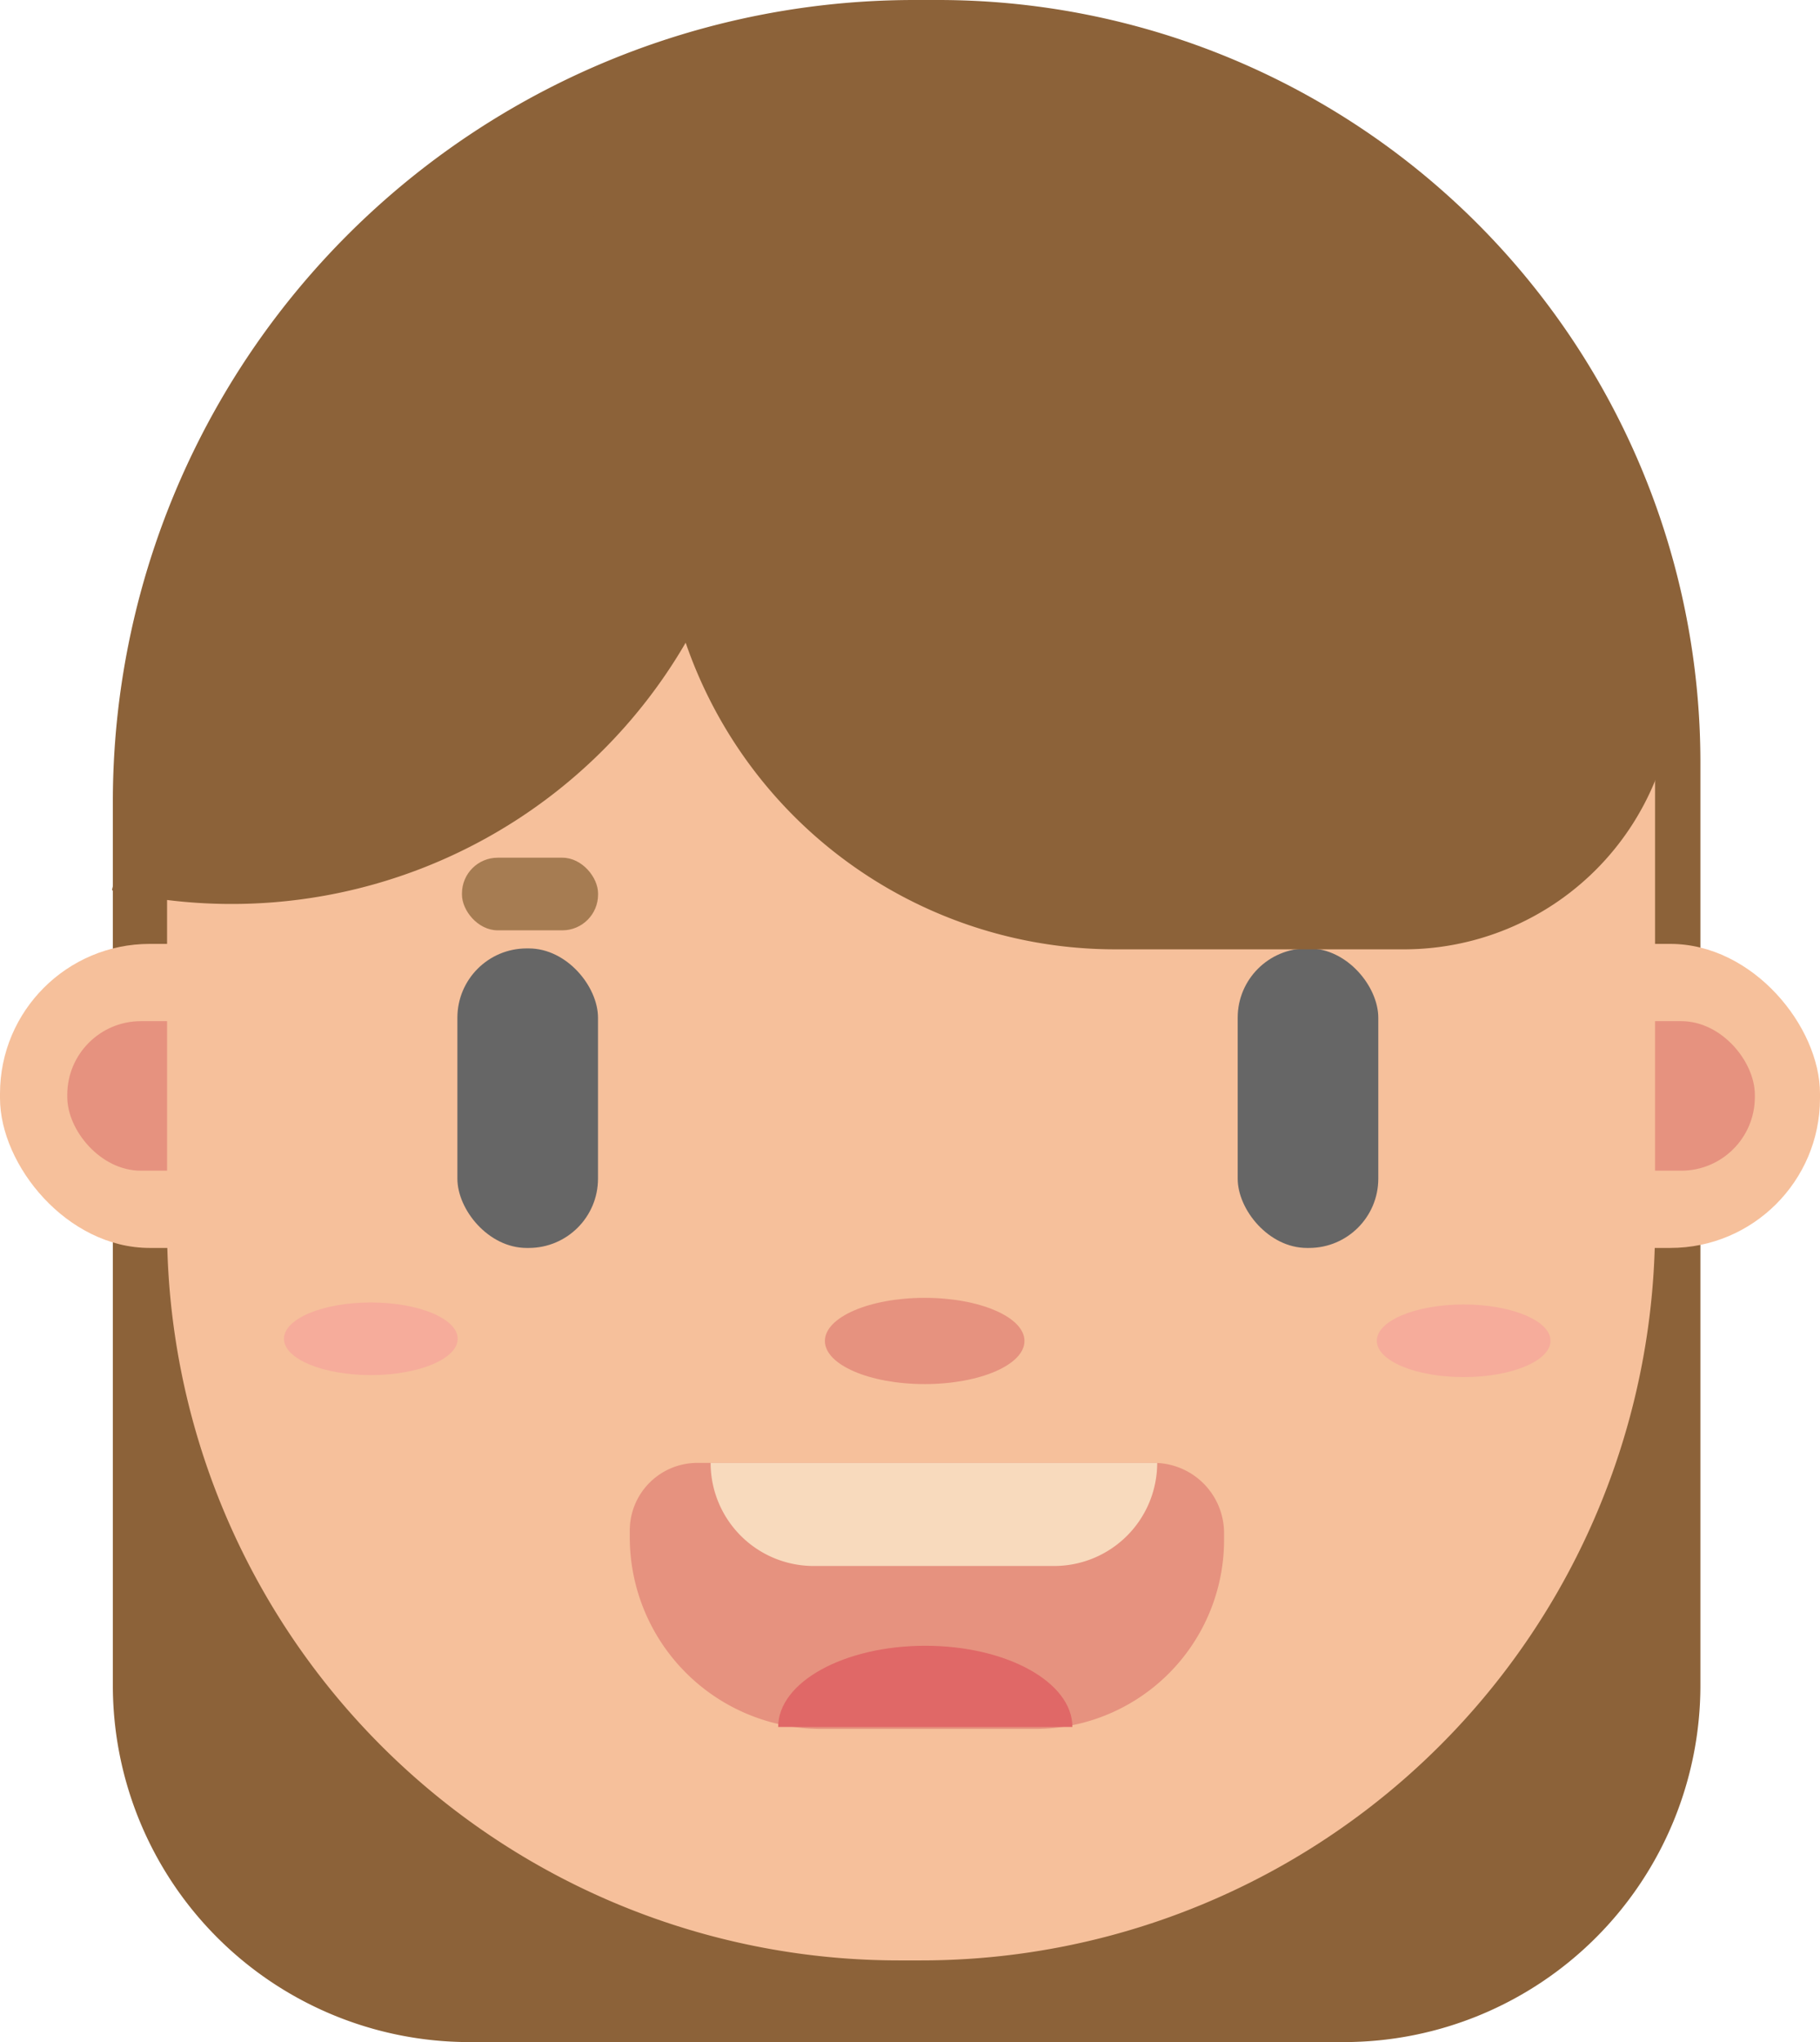 <svg xmlns="http://www.w3.org/2000/svg" viewBox="0 0 317.89 356.56"><defs><style>.cls-1{fill:#8c6239;}.cls-2{fill:#f6c09b;}.cls-3{fill:#e6927f;}.cls-4{fill:#666;}.cls-5{fill:#a67c52;}.cls-6{fill:#f6ac9b;}.cls-7{fill:#e06867;}.cls-8{fill:#f8dabd;}</style></defs><g id="Layer_2" data-name="Layer 2"><g id="Layer_1-2" data-name="Layer 1"><path class="cls-1" d="M159.72,0h4.13A133.14,133.14,0,0,1,297,133.14V294.27a62.29,62.29,0,0,1-62.29,62.29H82a62.29,62.29,0,0,1-62.29-62.29V140a140,140,0,0,1,140-140Z"/><rect class="cls-2" y="164.81" width="317.89" height="53.09" rx="26.15"/><rect class="cls-3" x="11.75" y="178.3" width="294.76" height="26.11" rx="12.86"/><path class="cls-2" d="M63.39,89.54H254.87a34.21,34.21,0,0,1,34.21,34.21v90.38A128.18,128.18,0,0,1,160.9,342.3H157A127.84,127.84,0,0,1,29.18,214.46V123.74A34.21,34.21,0,0,1,63.39,89.54Z"/><rect class="cls-4" x="79.89" y="165.6" width="24.56" height="52.3" rx="12.1"/><path class="cls-3" d="M121.8,255.43h79.74a12.26,12.26,0,0,1,12.26,12.26v1.19a33,33,0,0,1-33,33H143.48A33.47,33.47,0,0,1,110,268.42v-1.19a11.8,11.8,0,0,1,11.8-11.8Z"/><ellipse class="cls-3" cx="161.51" cy="234.14" rx="17.43" ry="7.53"/><rect class="cls-4" x="216.18" y="165.6" width="24.56" height="52.3" rx="12.1"/><path class="cls-1" d="M162.87,47.2h50.42a79.34,79.34,0,0,1,79.34,79.34v38.52a.71.71,0,0,1-.71.71H184.86a69.4,69.4,0,0,1-69.4-69.4V94.6a47.4,47.4,0,0,1,47.4-47.4Z" transform="translate(408.08 212.96) rotate(180)"/><rect class="cls-5" x="80.69" y="149.76" width="23.77" height="12.68" rx="6.24"/><path class="cls-1" d="M10.08,50.54h48a91.74,91.74,0,0,1,91.74,91.74v1.39a0,0,0,0,1,0,0h-48A91.74,91.74,0,0,1,10.08,51.93V50.54a0,0,0,0,1,0,0Z" transform="translate(-31.97 154.52) rotate(-77.7)"/><ellipse class="cls-6" cx="255.65" cy="234.11" rx="15.17" ry="6.34"/><ellipse class="cls-6" cx="64.77" cy="233.76" rx="15.17" ry="6.34"/><path class="cls-7" d="M135.92,301.54c0-7.83,11.51-14.18,25.7-14.18s25.69,6.35,25.69,14.18"/><path class="cls-8" d="M184.12,273.43h-42a18,18,0,0,1-18-18h78A18,18,0,0,1,184.12,273.43Z"/></g></g></svg>